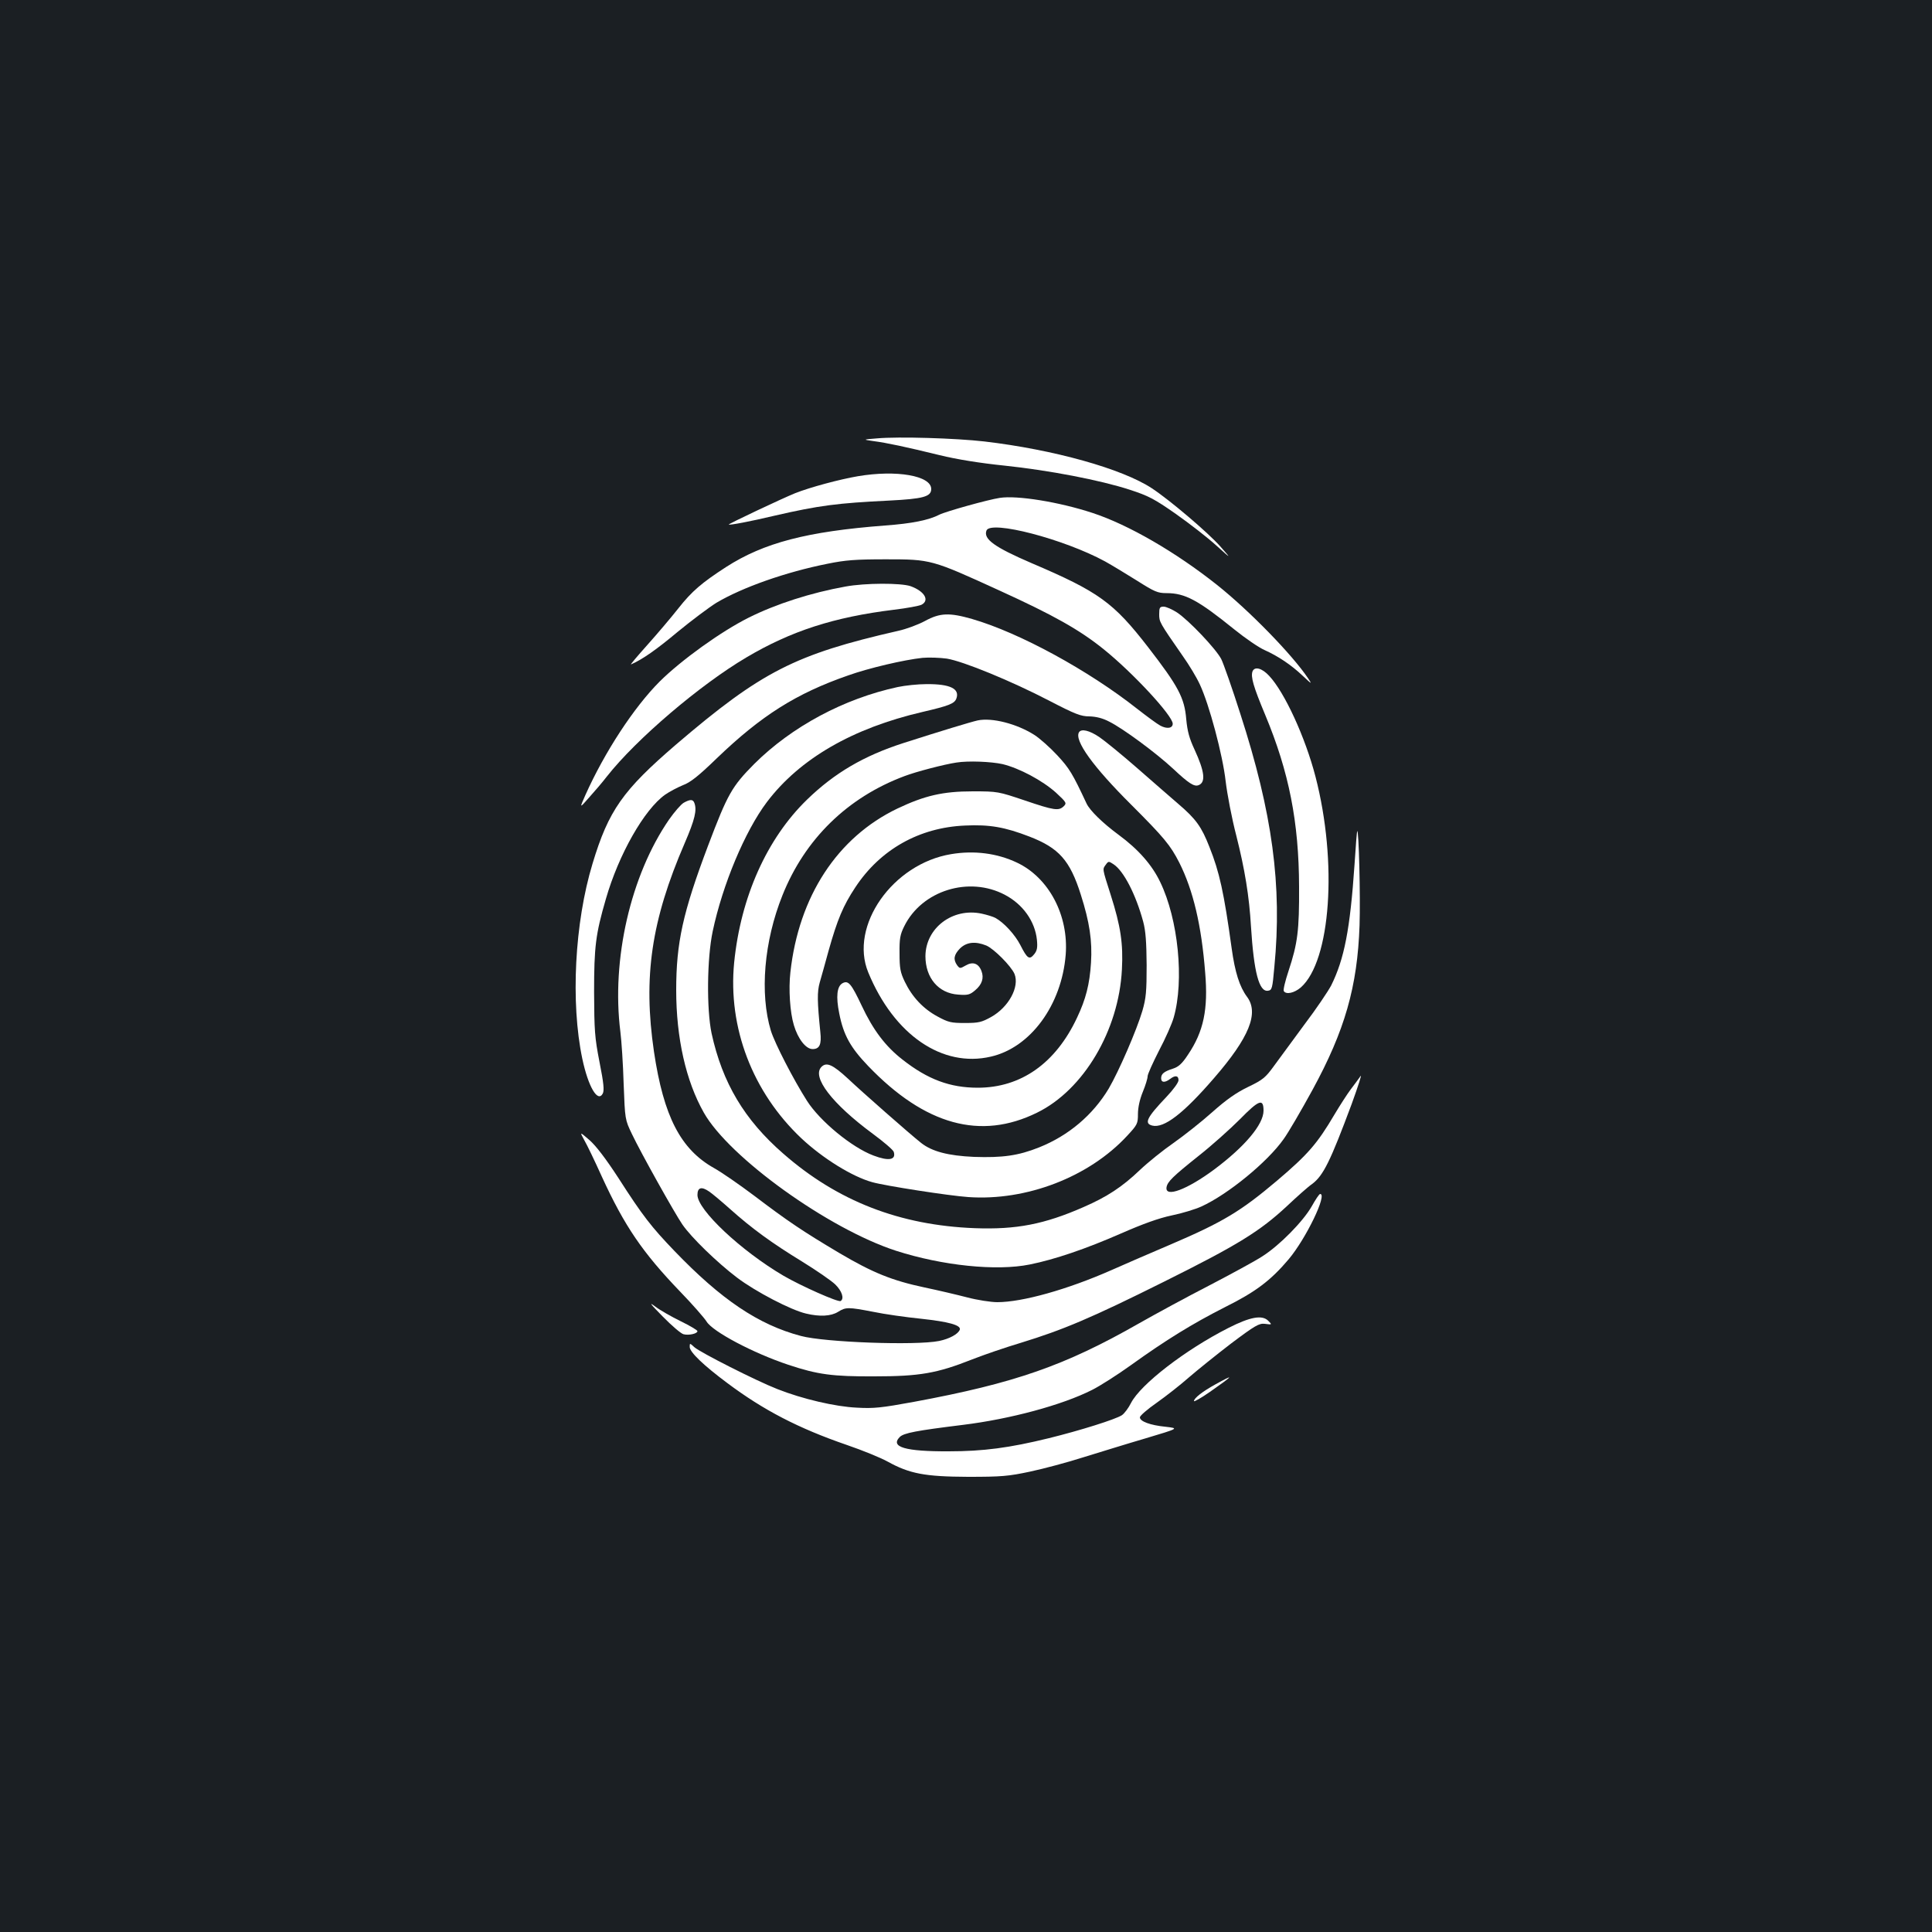 <?xml version="1.0" standalone="no"?>
<!DOCTYPE svg PUBLIC "-//W3C//DTD SVG 20010904//EN"
 "http://www.w3.org/TR/2001/REC-SVG-20010904/DTD/svg10.dtd">
<svg version="1.0" xmlns="http://www.w3.org/2000/svg"
 width="1000pt" height="1000pt" viewBox="0 0 1000 1000"
 preserveAspectRatio="xMidYMid meet">
<rect width="100%" height="100%" fill="#1b1f23"/>
<g transform="translate(0,1000) scale(0.1,-0.1)"
fill="#ffffff" stroke="none">
<path d="M4540 7731 c-75 -6 -75 -6 -20 -14 70 -9 168 -30 344 -73 90 -22 209
-41 335 -54 229 -24 496 -75 649 -125 95 -31 125 -46 238 -125 71 -50 165
-123 209 -163 80 -72 80 -72 21 -5 -62 70 -259 238 -353 300 -154 102 -510
201 -868 243 -148 17 -444 26 -555 16z"/>
<path d="M4440 7535 c-94 -16 -247 -57 -325 -88 -69 -28 -346 -159 -343 -162
5 -4 107 15 238 46 230 53 325 65 592 78 176 9 218 20 218 60 0 69 -180 100
-380 66z"/>
<path d="M5175 7423 c-61 -9 -282 -71 -313 -87 -54 -28 -142 -46 -281 -56
-404 -31 -627 -89 -823 -215 -125 -81 -177 -125 -247 -214 -37 -47 -110 -133
-161 -190 -51 -57 -89 -102 -84 -100 58 25 131 76 241 168 73 60 164 128 201
151 135 80 359 159 575 202 93 19 145 23 302 23 234 0 237 -1 587 -161 281
-128 416 -204 540 -304 153 -123 358 -345 358 -386 0 -24 -30 -28 -64 -10 -17
9 -71 49 -121 88 -251 198 -608 393 -853 464 -118 34 -167 32 -244 -10 -35
-19 -97 -42 -138 -51 -535 -122 -709 -211 -1150 -588 -277 -238 -350 -342
-433 -617 -93 -306 -114 -720 -53 -1010 31 -146 80 -229 106 -180 8 16 5 53
-17 163 -25 128 -27 163 -28 362 0 235 8 300 61 482 66 230 199 464 307 540
23 16 65 38 92 49 38 14 79 46 175 139 231 222 412 336 680 429 106 38 290 81
385 91 33 3 90 1 126 -4 85 -14 332 -115 532 -219 133 -69 162 -80 206 -80 34
-1 68 -9 102 -27 71 -35 244 -163 331 -244 81 -76 109 -94 132 -85 38 15 31
71 -21 184 -27 58 -37 94 -43 157 -9 111 -41 171 -198 374 -179 231 -255 286
-602 434 -193 83 -251 125 -234 169 21 55 401 -44 614 -160 36 -20 110 -65
166 -100 90 -57 106 -64 152 -64 96 0 163 -36 351 -188 57 -46 127 -94 157
-107 69 -31 137 -76 198 -134 47 -44 48 -44 26 -11 -82 122 -302 348 -470 482
-214 170 -459 312 -645 373 -173 57 -391 92 -480 78z"/>
<path d="M4376 6964 c-178 -32 -359 -90 -501 -161 -144 -72 -349 -220 -460
-330 -134 -134 -285 -365 -385 -588 -31 -70 -31 -70 19 -13 28 31 70 80 93
110 152 193 482 474 721 615 231 137 454 209 764 247 67 8 131 20 143 26 43
23 15 70 -57 96 -50 17 -234 17 -337 -2z"/>
<path d="M6000 6821 c0 -40 0 -41 123 -218 32 -45 71 -110 87 -145 49 -104
119 -367 134 -502 8 -67 32 -193 55 -281 44 -174 67 -314 76 -470 15 -238 42
-340 88 -333 21 3 23 11 33 123 41 422 -10 797 -176 1310 -42 132 -87 260 -99
284 -27 52 -167 200 -229 241 -25 16 -56 30 -69 30 -20 0 -23 -5 -23 -39z"/>
<path d="M6483 6525 c-10 -28 4 -78 66 -226 123 -295 174 -554 175 -889 1
-226 -7 -292 -55 -437 -17 -51 -28 -97 -24 -103 12 -19 54 -10 88 19 155 137
191 647 76 1091 -53 204 -160 437 -240 522 -37 40 -75 50 -86 23z"/>
<path d="M4647 6444 c-279 -60 -549 -205 -743 -398 -116 -117 -138 -156 -239
-423 -131 -347 -165 -503 -165 -748 0 -247 50 -470 143 -634 131 -232 646
-602 995 -715 240 -77 519 -106 692 -71 129 26 288 80 471 160 114 50 197 80
264 94 54 11 122 32 153 46 138 63 342 230 426 349 24 33 91 148 149 254 168
308 233 535 244 852 5 151 -4 497 -12 488 -2 -2 -8 -79 -14 -173 -23 -336 -53
-489 -121 -626 -16 -30 -77 -121 -137 -200 -59 -80 -130 -177 -158 -215 -45
-62 -58 -73 -135 -110 -62 -30 -113 -66 -186 -131 -56 -50 -146 -121 -200
-159 -55 -38 -133 -101 -174 -140 -91 -87 -170 -139 -292 -192 -203 -89 -348
-117 -563 -109 -388 15 -710 140 -991 386 -201 175 -315 366 -371 623 -26 124
-24 387 6 528 51 241 167 518 280 668 170 225 444 383 806 467 137 32 165 43
175 69 19 51 -32 76 -154 75 -45 0 -111 -7 -149 -15z m1893 -2193 c0 -71 -97
-186 -255 -304 -140 -104 -256 -148 -247 -92 5 29 33 56 167 163 66 52 161
137 212 188 100 102 123 110 123 45z"/>
<path d="M5060 6271 c-36 -8 -197 -57 -384 -117 -205 -66 -357 -155 -499 -293
-208 -202 -343 -504 -377 -843 -33 -337 95 -671 348 -910 110 -103 262 -198
367 -227 68 -19 396 -70 497 -77 301 -21 625 104 822 317 53 57 56 63 56 113
0 33 9 75 25 114 14 34 25 70 25 81 0 11 27 70 59 133 33 62 67 139 76 171 55
191 24 508 -70 702 -42 88 -113 169 -215 244 -84 62 -149 126 -166 162 -73
156 -89 182 -151 249 -38 41 -91 88 -119 106 -91 58 -220 91 -294 75z m129
-226 c87 -21 207 -85 277 -148 54 -50 56 -54 40 -70 -26 -25 -49 -22 -202 30
-137 46 -140 47 -269 47 -155 0 -249 -22 -390 -89 -311 -149 -511 -455 -554
-848 -10 -87 -2 -207 18 -273 21 -71 62 -124 97 -124 36 0 47 24 40 88 -16
158 -17 208 -3 257 8 28 29 102 46 165 45 160 75 232 138 327 129 196 331 310
568 320 127 6 206 -8 333 -57 153 -59 210 -123 266 -300 46 -144 60 -240 53
-353 -7 -112 -27 -189 -72 -284 -111 -237 -291 -363 -514 -363 -144 0 -259 43
-389 145 -89 69 -153 154 -212 280 -54 114 -69 132 -99 116 -29 -16 -35 -69
-17 -157 22 -112 58 -176 150 -272 294 -306 582 -385 874 -241 241 118 423
426 439 741 7 133 -6 223 -58 386 -45 141 -43 132 -25 157 13 18 15 18 39 2
53 -34 116 -157 154 -297 13 -48 17 -106 18 -225 0 -137 -3 -171 -22 -237 -30
-101 -121 -311 -174 -402 -82 -137 -208 -244 -361 -305 -108 -43 -189 -54
-337 -49 -134 6 -217 28 -273 72 -57 45 -305 263 -379 333 -79 73 -111 87
-137 61 -52 -52 55 -191 265 -346 57 -42 106 -84 109 -94 13 -42 -26 -49 -105
-19 -112 42 -277 178 -344 283 -70 110 -166 296 -187 363 -58 192 -36 462 60
701 116 291 337 507 632 617 57 22 206 61 268 70 61 10 180 5 239 -8z"/>
<path d="M4923 5579 c-303 -50 -528 -372 -429 -612 133 -323 383 -495 635
-436 205 47 366 267 387 527 16 204 -87 399 -252 477 -103 49 -222 64 -341 44z
m279 -211 c93 -49 155 -137 165 -232 4 -41 1 -56 -14 -75 -25 -31 -36 -23 -72
48 -28 54 -85 116 -129 140 -11 6 -43 16 -71 22 -150 32 -290 -74 -291 -220 0
-112 67 -192 169 -199 50 -4 61 -1 88 22 36 30 47 64 33 100 -15 40 -45 50
-81 29 -30 -17 -31 -17 -45 1 -21 30 -17 54 15 87 34 33 79 38 136 15 40 -17
129 -107 146 -147 27 -67 -30 -172 -121 -223 -49 -27 -64 -31 -135 -31 -72 0
-86 3 -143 34 -74 40 -131 101 -169 180 -23 48 -27 69 -27 146 -1 76 3 98 24
140 91 186 336 262 522 163z"/>
<path d="M5585 6210 c-26 -42 73 -179 270 -375 171 -171 203 -210 249 -300 72
-143 115 -325 134 -570 16 -189 -8 -304 -89 -424 -30 -46 -49 -63 -77 -72 -47
-15 -62 -27 -62 -50 0 -23 19 -24 46 -4 27 21 44 18 44 -6 0 -12 -27 -49 -63
-87 -102 -107 -116 -137 -73 -148 61 -15 161 62 320 246 182 210 233 336 171
420 -39 52 -63 128 -80 252 -40 289 -63 394 -115 524 -41 105 -70 145 -160
222 -41 36 -139 120 -217 189 -78 68 -165 139 -193 158 -52 35 -93 44 -105 25z"/>
<path d="M3539 5845 c-14 -8 -48 -47 -76 -87 -199 -289 -299 -724 -252 -1098
6 -47 14 -168 17 -270 7 -185 7 -185 43 -260 46 -97 220 -408 261 -468 46 -67
180 -197 283 -275 95 -72 279 -168 357 -186 71 -17 129 -14 166 9 40 25 52 25
182 0 57 -12 170 -28 249 -36 140 -15 206 -33 199 -56 -8 -23 -54 -48 -108
-59 -121 -24 -591 -7 -714 26 -220 58 -413 188 -656 441 -118 123 -163 180
-288 375 -67 103 -117 168 -151 198 -51 44 -51 44 -27 0 14 -24 55 -109 91
-189 118 -257 211 -393 405 -595 64 -66 125 -136 137 -155 32 -53 243 -164
423 -224 153 -51 230 -61 445 -60 236 0 325 16 505 87 63 25 178 64 255 87
218 67 363 128 738 315 386 192 498 262 638 392 52 49 110 101 131 115 58 44
94 118 204 413 34 94 55 159 46 145 -9 -13 -32 -44 -51 -69 -18 -24 -56 -83
-84 -130 -89 -151 -138 -207 -297 -342 -187 -158 -279 -214 -550 -330 -113
-48 -251 -108 -307 -133 -229 -101 -462 -166 -591 -166 -33 0 -104 11 -157 25
-54 14 -152 37 -219 51 -169 36 -268 76 -441 178 -190 113 -266 164 -440 296
-77 58 -171 123 -209 144 -173 97 -261 267 -311 602 -57 387 -14 680 159 1080
53 123 64 171 50 208 -7 19 -21 20 -55 1z m131 -2012 c14 -9 63 -50 109 -91
113 -101 216 -176 373 -272 73 -45 150 -98 171 -118 35 -34 48 -74 28 -86 -12
-8 -207 79 -296 131 -221 130 -445 341 -445 418 0 39 21 45 60 18z"/>
<path d="M6790 3757 c-45 -79 -166 -202 -255 -259 -38 -25 -162 -92 -275 -151
-113 -58 -277 -147 -365 -197 -382 -218 -641 -309 -1165 -406 -169 -31 -208
-35 -295 -30 -111 5 -282 45 -411 96 -108 42 -400 190 -430 217 -24 22 -24 22
-24 1 0 -26 70 -94 195 -187 187 -140 368 -234 618 -320 82 -28 177 -67 211
-86 114 -63 193 -78 416 -79 174 0 209 3 322 27 70 15 194 48 275 74 82 25
226 70 322 98 174 52 174 52 105 60 -81 8 -134 28 -134 49 0 8 39 42 88 76 48
34 122 92 165 130 44 38 142 117 219 176 125 94 145 105 174 102 39 -5 39 -5
18 16 -31 31 -93 20 -205 -37 -225 -114 -456 -293 -505 -389 -13 -26 -34 -54
-47 -63 -34 -22 -216 -79 -378 -119 -204 -50 -339 -68 -519 -68 -223 -1 -304
22 -253 74 21 21 85 33 328 63 243 30 512 102 668 181 40 20 131 78 202 129
181 130 316 213 483 298 161 80 239 139 332 249 90 107 202 339 163 338 -5 0
-24 -29 -43 -63z"/>
<path d="M3430 3186 c47 -48 95 -89 108 -92 27 -7 72 3 72 16 0 5 -39 28 -86
51 -47 23 -107 57 -132 76 -36 27 -27 15 38 -51z"/>
<path d="M6290 2834 c-67 -37 -110 -71 -110 -86 0 -5 37 16 83 48 124 87 130
95 27 38z"/>
</g>
</svg>
